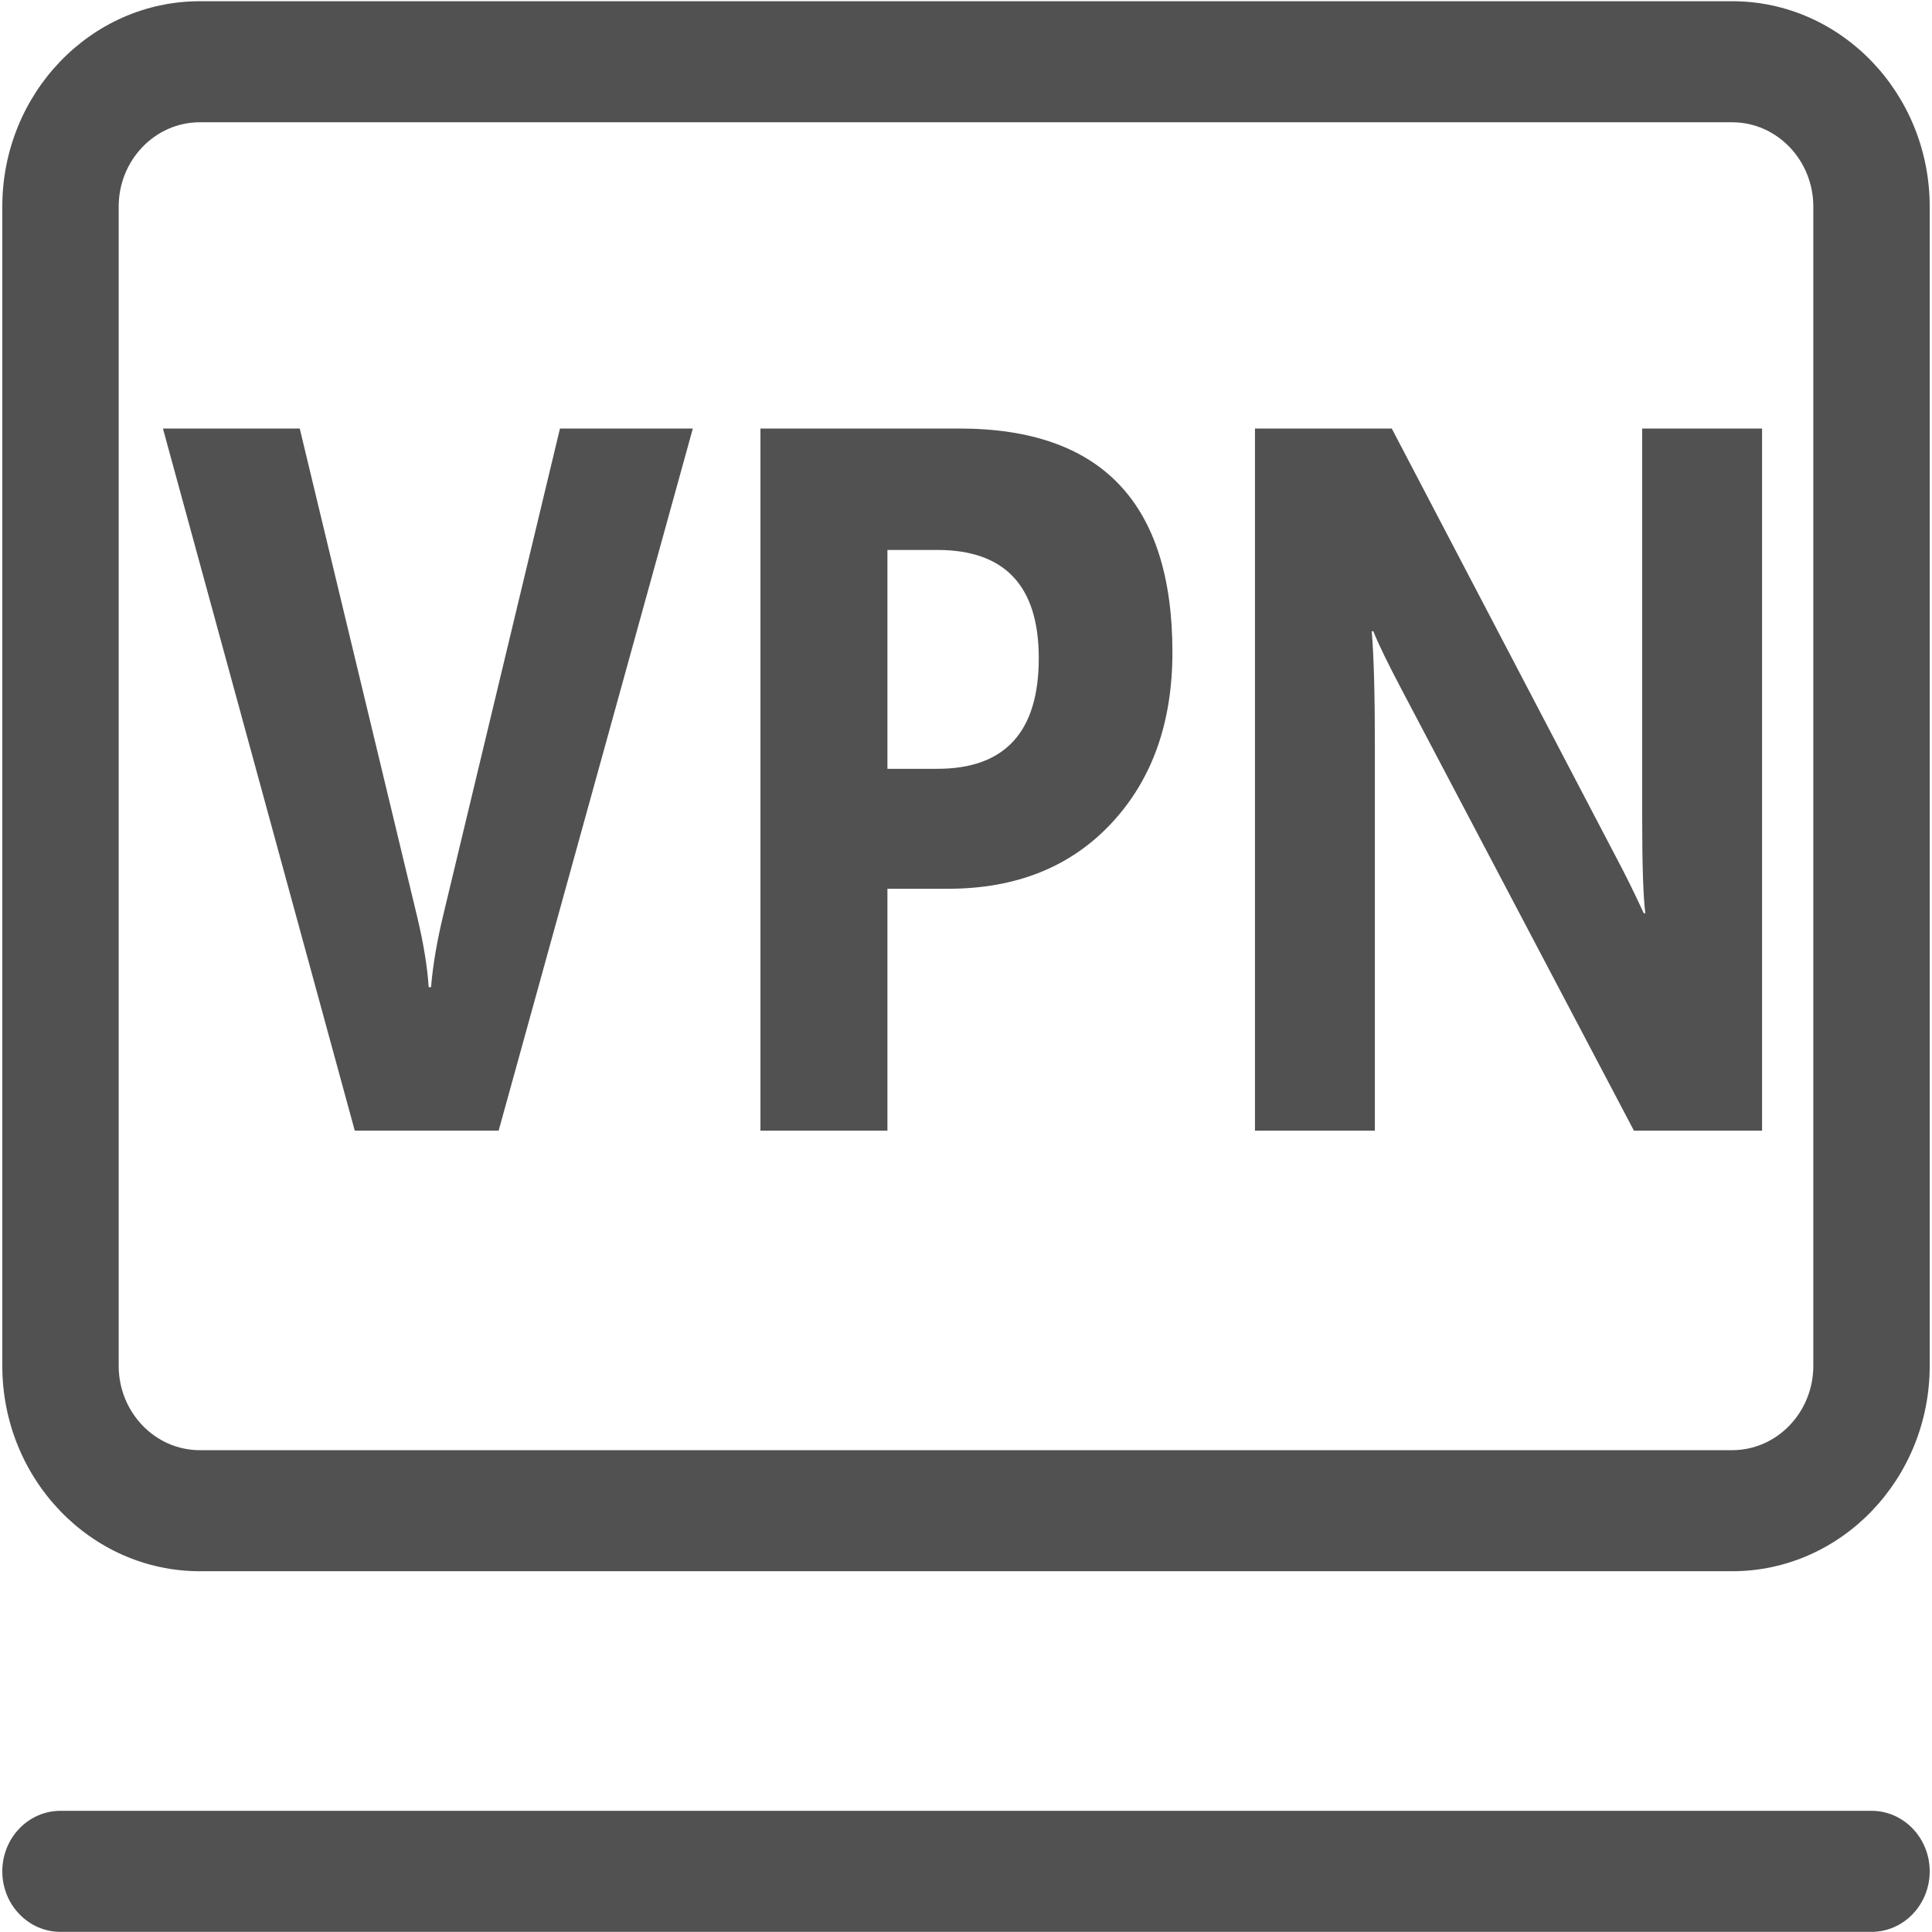 <svg width="256" height="256" viewBox="0 0 256 256" fill="none" xmlns="http://www.w3.org/2000/svg">
<g clip-path="url(#clip0_1_2)">
<path d="M229.526 208.195H26.475C12.044 208.195 0.305 195.984 0.305 180.976V27.381C0.305 12.372 12.045 0.162 26.475 0.162H229.526C243.956 0.162 255.696 12.372 255.696 27.381V180.976C255.696 195.985 243.956 208.195 229.526 208.195ZM26.475 16.202C20.548 16.202 15.726 21.217 15.726 27.381V180.976C15.726 187.141 20.548 192.155 26.475 192.155H229.526C235.452 192.155 240.274 187.141 240.274 180.976V27.381C240.274 21.217 235.452 16.202 229.526 16.202H26.475ZM247.985 255.982H8.016C3.757 255.982 0.305 252.392 0.305 247.962C0.305 243.532 3.757 239.942 8.016 239.942H247.984C252.243 239.942 255.695 243.532 255.695 247.962C255.695 252.392 252.243 255.982 247.985 255.982Z" fill="#515151"/>
<path d="M91.805 56.782L66.073 149.814H47.009L21.59 56.782H39.717L55.291 121.528C56.125 125.032 56.628 128.125 56.802 130.806H57.114C57.357 127.909 57.896 124.73 58.729 121.269L74.199 56.782H91.805V56.782ZM117.588 117.766V149.815H100.764V56.782H127.12C145.941 56.782 155.352 66.665 155.352 86.43C155.352 95.772 152.651 103.33 147.252 109.105C141.852 114.879 134.638 117.766 125.61 117.766H117.588ZM117.588 72.872V101.871H124.203C133.162 101.871 137.642 96.984 137.642 87.209C137.642 77.651 133.162 72.872 124.203 72.872H117.588ZM233.484 149.815H216.503L185.72 91.361C183.914 87.945 182.664 85.371 181.969 83.641H181.761C182.038 86.928 182.177 91.945 182.177 98.692V149.815H166.29V56.782H184.417L214.055 113.419C215.372 115.896 216.623 118.428 217.805 121.009H218.014C217.736 118.847 217.597 114.587 217.597 108.229V56.782H233.484V149.815Z" fill="#515151"/>
</g>
<defs>
<clipPath id="clip0_1_2">
<rect width="256" height="256" fill="white"/>
</clipPath>
</defs>
</svg>
